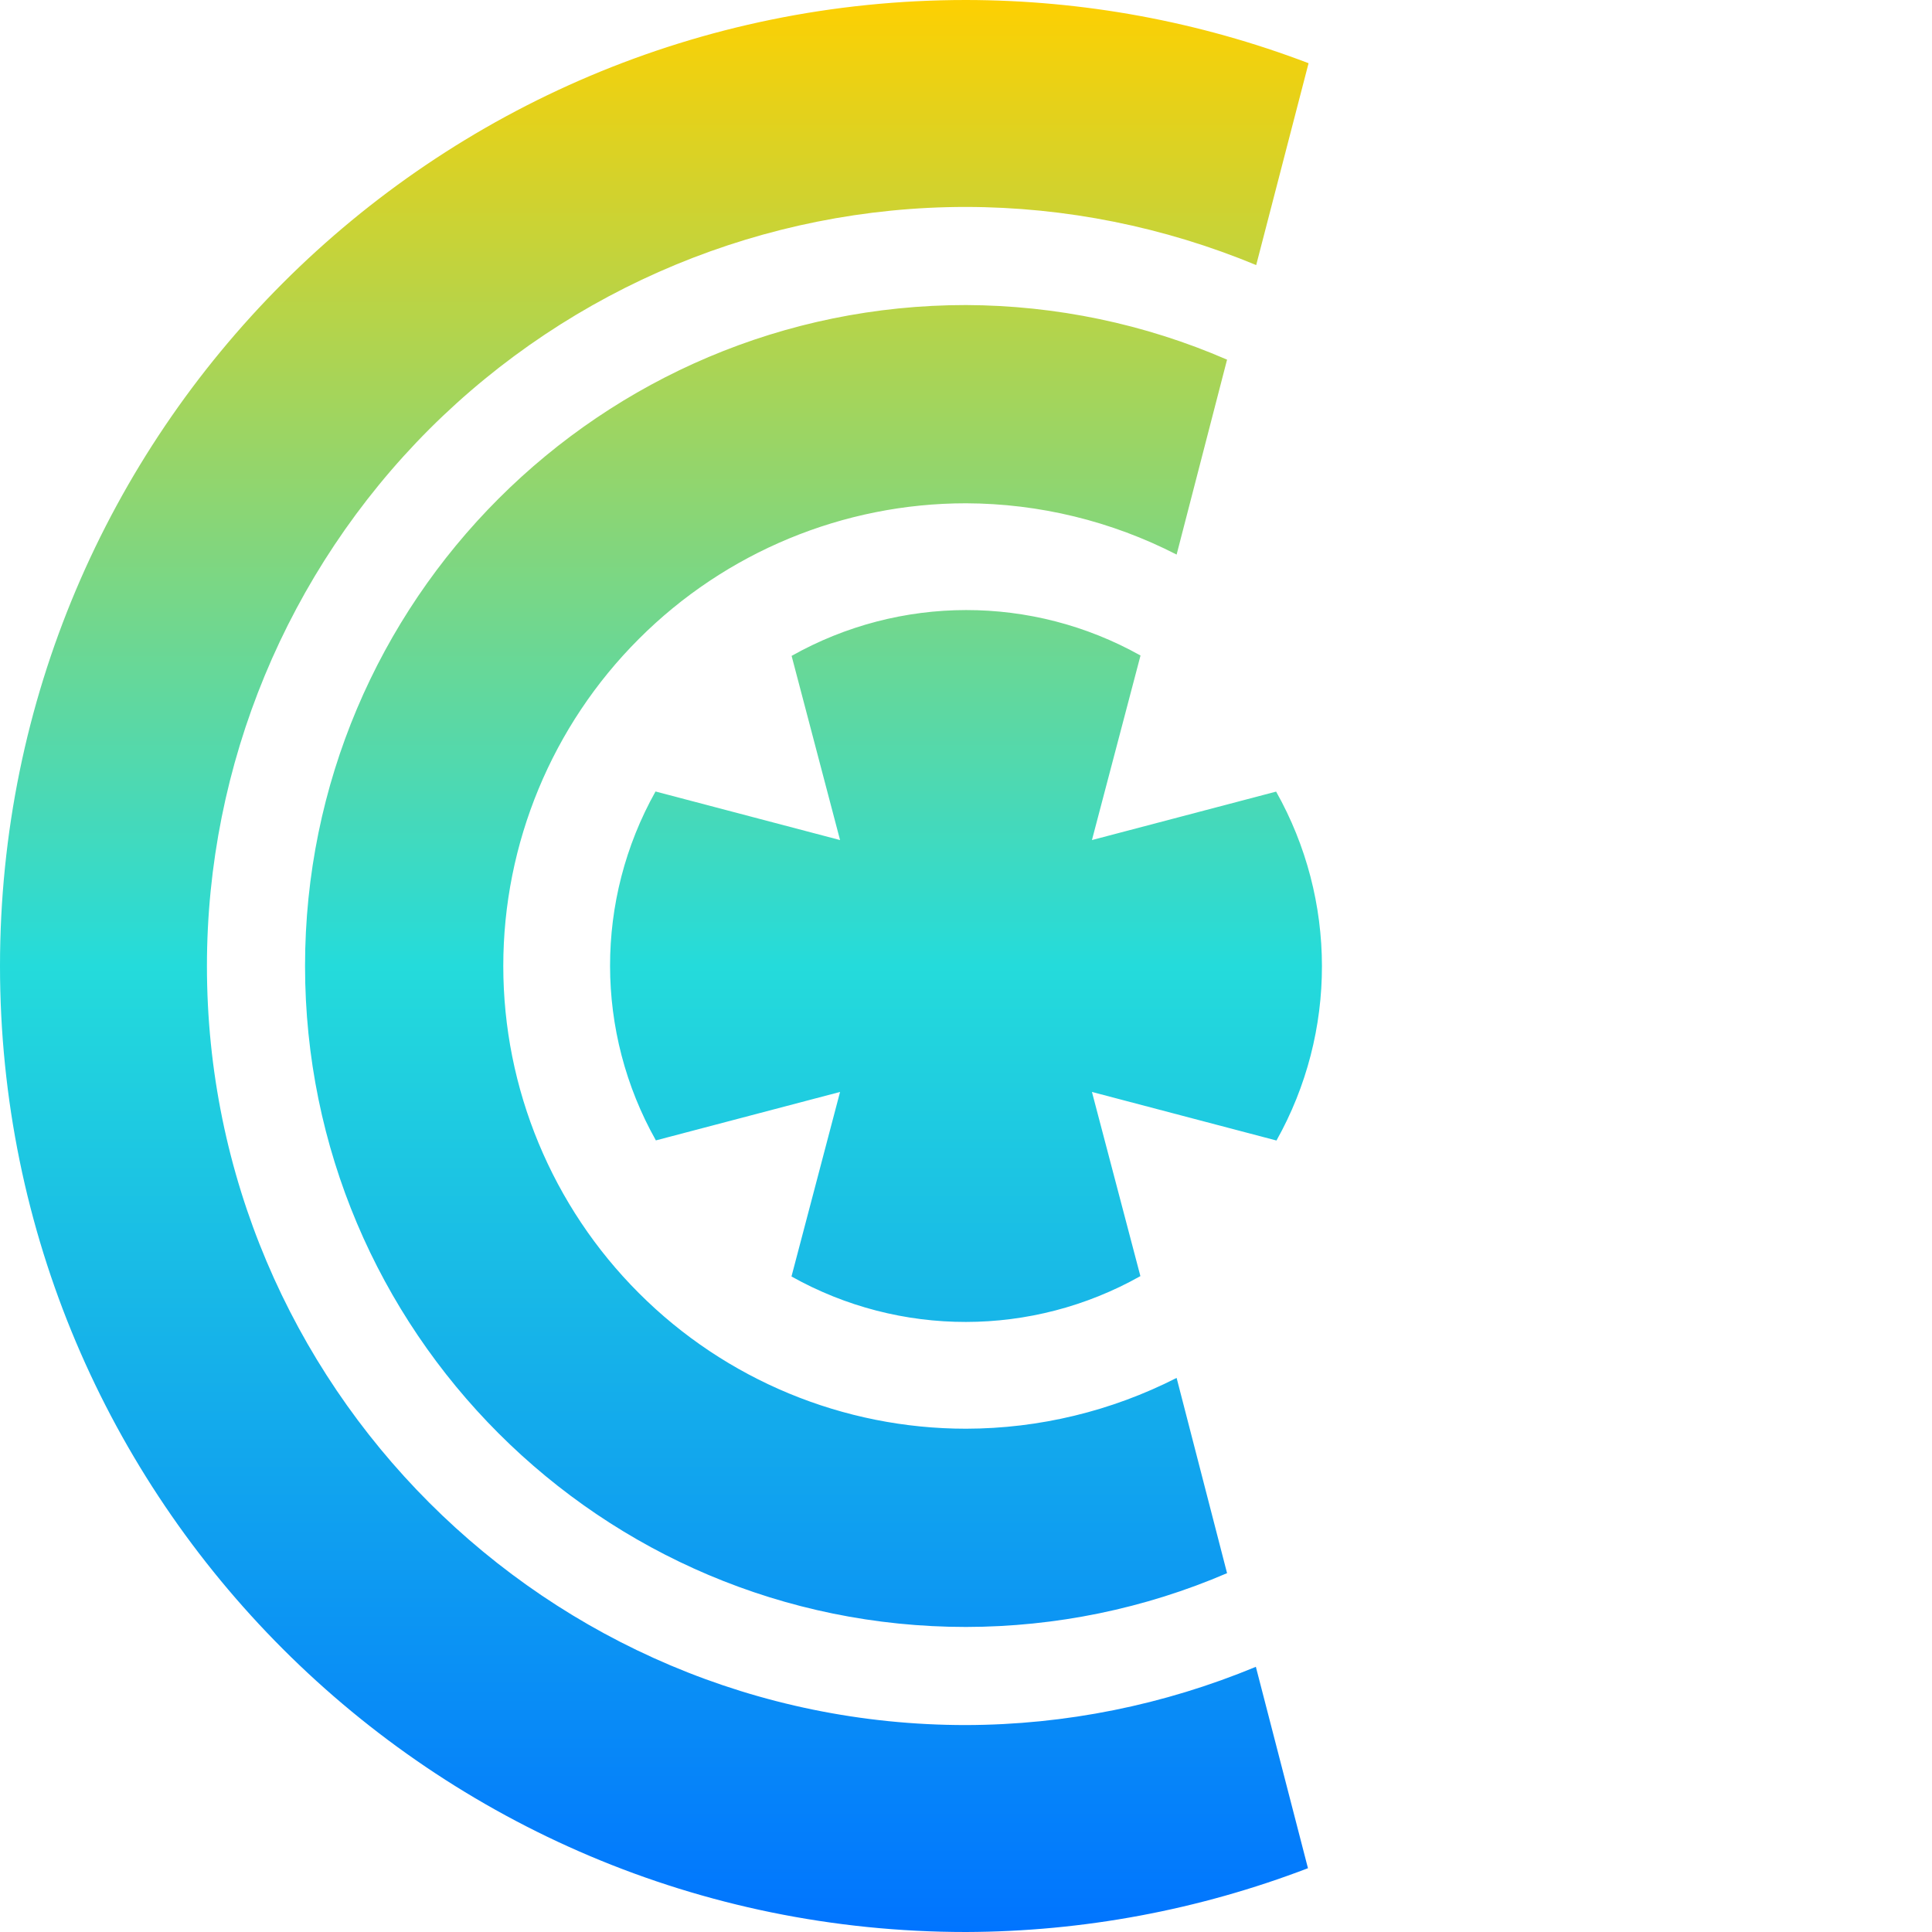 <svg xmlns="http://www.w3.org/2000/svg" xmlns:xlink="http://www.w3.org/1999/xlink" width="64" height="64" viewBox="0 0 64 64" version="1.1"><defs><linearGradient id="linear0" x1="0%" x2="0%" y1="0%" y2="100%"><stop offset="0%" style="stop-color:#ffd000; stop-opacity:1"/><stop offset="50%" style="stop-color:#24dbdb; stop-opacity:1"/><stop offset="100%" style="stop-color:#0073ff; stop-opacity:1"/></linearGradient></defs><g id="surface1"><path style=" stroke:none;fill-rule:evenodd;fill:url(#linear0);" d="M 32 0 C 14.328 0 0 14.328 0 32 C 0 49.672 14.328 64 32 64 C 35.871 63.988 39.707 63.273 43.328 61.887 L 41.602 55.215 C 38.555 56.48 35.297 57.137 32 57.145 C 18.117 57.145 6.855 45.887 6.855 32 C 6.855 25.332 9.508 18.938 14.219 14.219 C 18.938 9.508 25.332 6.855 32 6.855 C 35.301 6.859 38.562 7.516 41.613 8.781 L 43.348 2.094 C 39.723 0.711 35.879 0.004 32 0 Z M 32 10.105 C 19.906 10.105 10.105 19.906 10.105 32 C 10.105 44.094 19.906 53.895 32 53.895 C 34.973 53.891 37.914 53.289 40.648 52.113 L 38.977 45.645 C 36.816 46.746 34.426 47.324 32 47.328 C 27.938 47.328 24.035 45.711 21.164 42.836 C 18.289 39.965 16.672 36.062 16.672 32 C 16.672 27.938 18.289 24.035 21.164 21.164 C 24.035 18.289 27.938 16.672 32 16.672 C 34.43 16.68 36.816 17.262 38.977 18.371 L 40.648 11.914 C 37.914 10.727 34.977 10.117 32 10.105 Z M 37.781 21.715 C 34.191 19.703 29.812 19.707 26.223 21.727 L 27.828 27.828 L 21.715 26.219 C 19.703 29.809 19.707 34.188 21.727 37.777 L 27.828 36.172 L 26.219 42.285 C 29.809 44.297 34.188 44.293 37.777 42.273 L 36.172 36.172 L 42.285 37.781 C 44.297 34.191 44.293 29.812 42.273 26.223 L 36.172 27.828 Z M 37.781 21.715 "/></g></svg>
